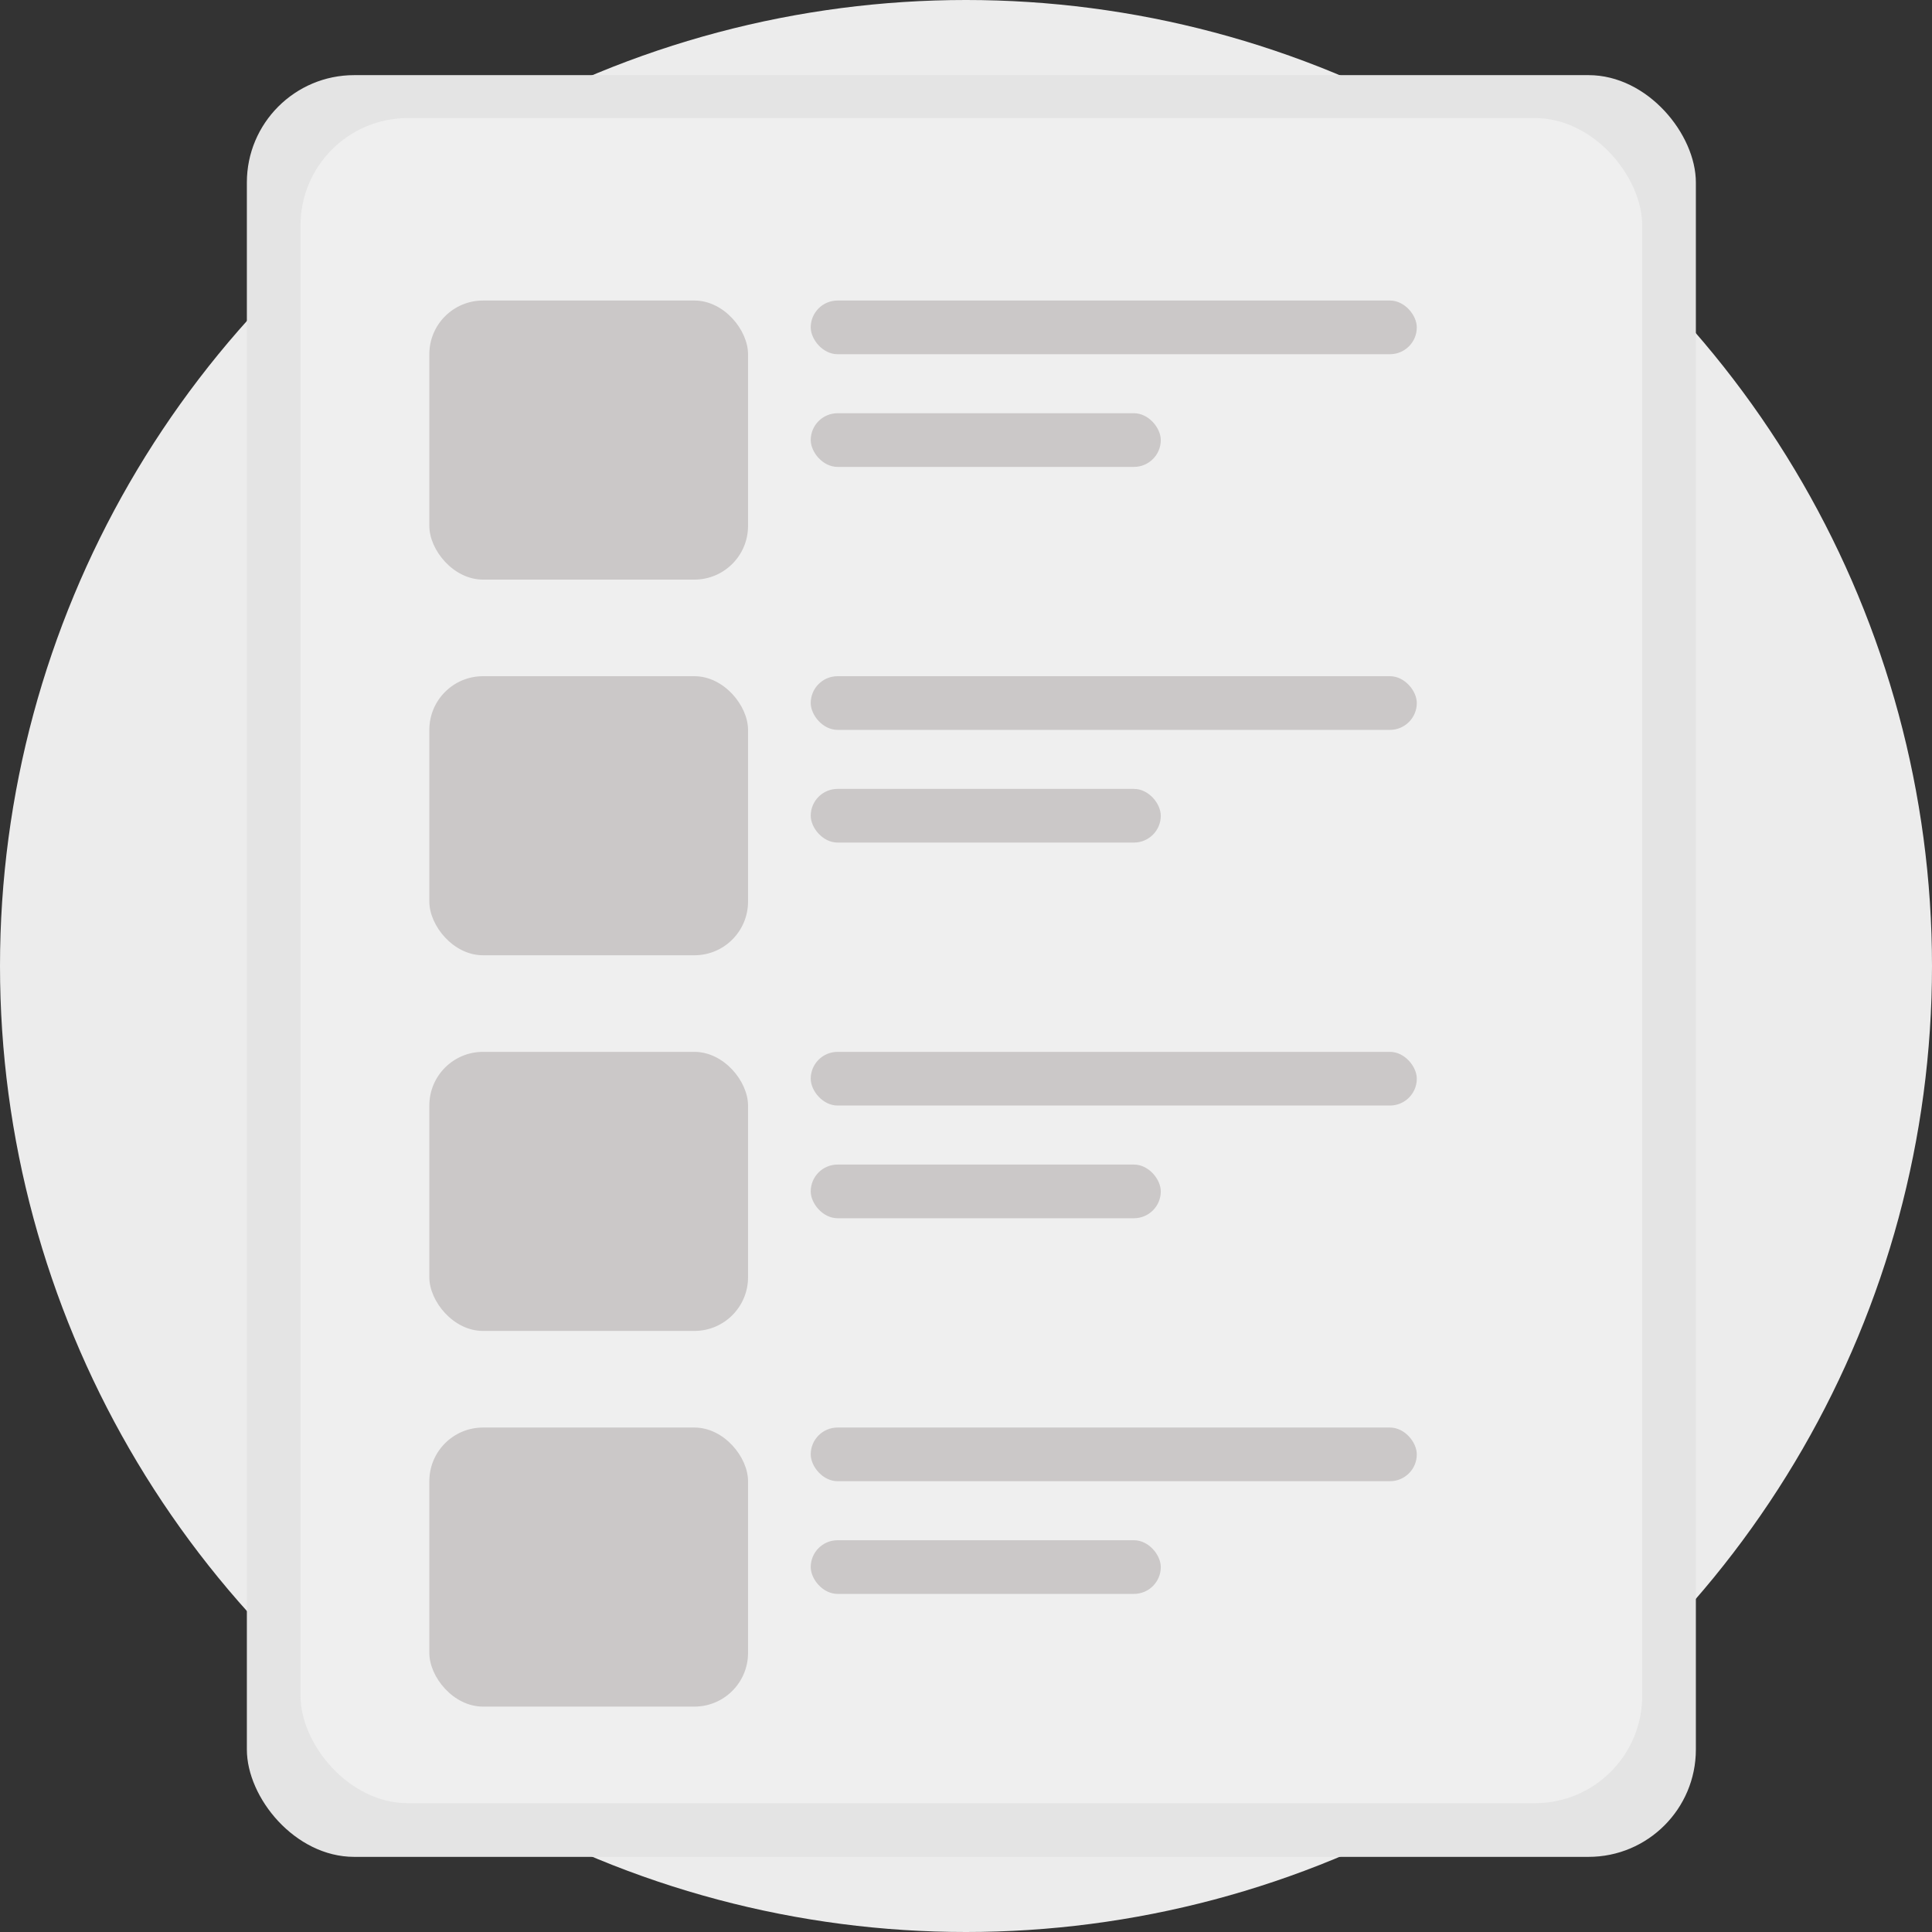<svg width="180" height="180" viewBox="0 0 180 180" fill="none" xmlns="http://www.w3.org/2000/svg">
<rect x="0" y="0" width="180" height="180" fill="#333333" stroke="none"/>
<circle cx="90" cy="90" r="90" fill="#ECECEC"/>
<rect x="23" y="7" width="135" height="166" rx="10" fill="#E4E4E4"/>
<rect x="28" y="11" width="125" height="157" rx="10" fill="#EFEFEF"/>
<rect x="40" y="28" width="29.693" height="26" rx="5" fill="#CBC8C8"/>
<rect x="40" y="63" width="29.693" height="26" rx="5" fill="#CBC8C8"/>
<rect x="75.534" y="28" width="56.466" height="5" rx="2.5" fill="#CBC8C8"/>
<rect x="75.534" y="63" width="56.466" height="5" rx="2.5" fill="#CBC8C8"/>
<rect x="75.534" y="38.5" width="32.614" height="5" rx="2.5" fill="#CBC8C8"/>
<rect x="75.534" y="73.5" width="32.614" height="5" rx="2.5" fill="#CBC8C8"/>
<rect x="40" y="98" width="29.693" height="26" rx="5" fill="#CBC8C8"/>
<rect x="40" y="133" width="29.693" height="26" rx="5" fill="#CBC8C8"/>
<rect x="75.534" y="98" width="56.466" height="5" rx="2.5" fill="#CBC8C8"/>
<rect x="75.534" y="133" width="56.466" height="5" rx="2.5" fill="#CBC8C8"/>
<rect x="75.534" y="108.5" width="32.614" height="5" rx="2.5" fill="#CBC8C8"/>
<rect x="75.534" y="143.5" width="32.614" height="5" rx="2.5" fill="#CBC8C8"/>
</svg>
